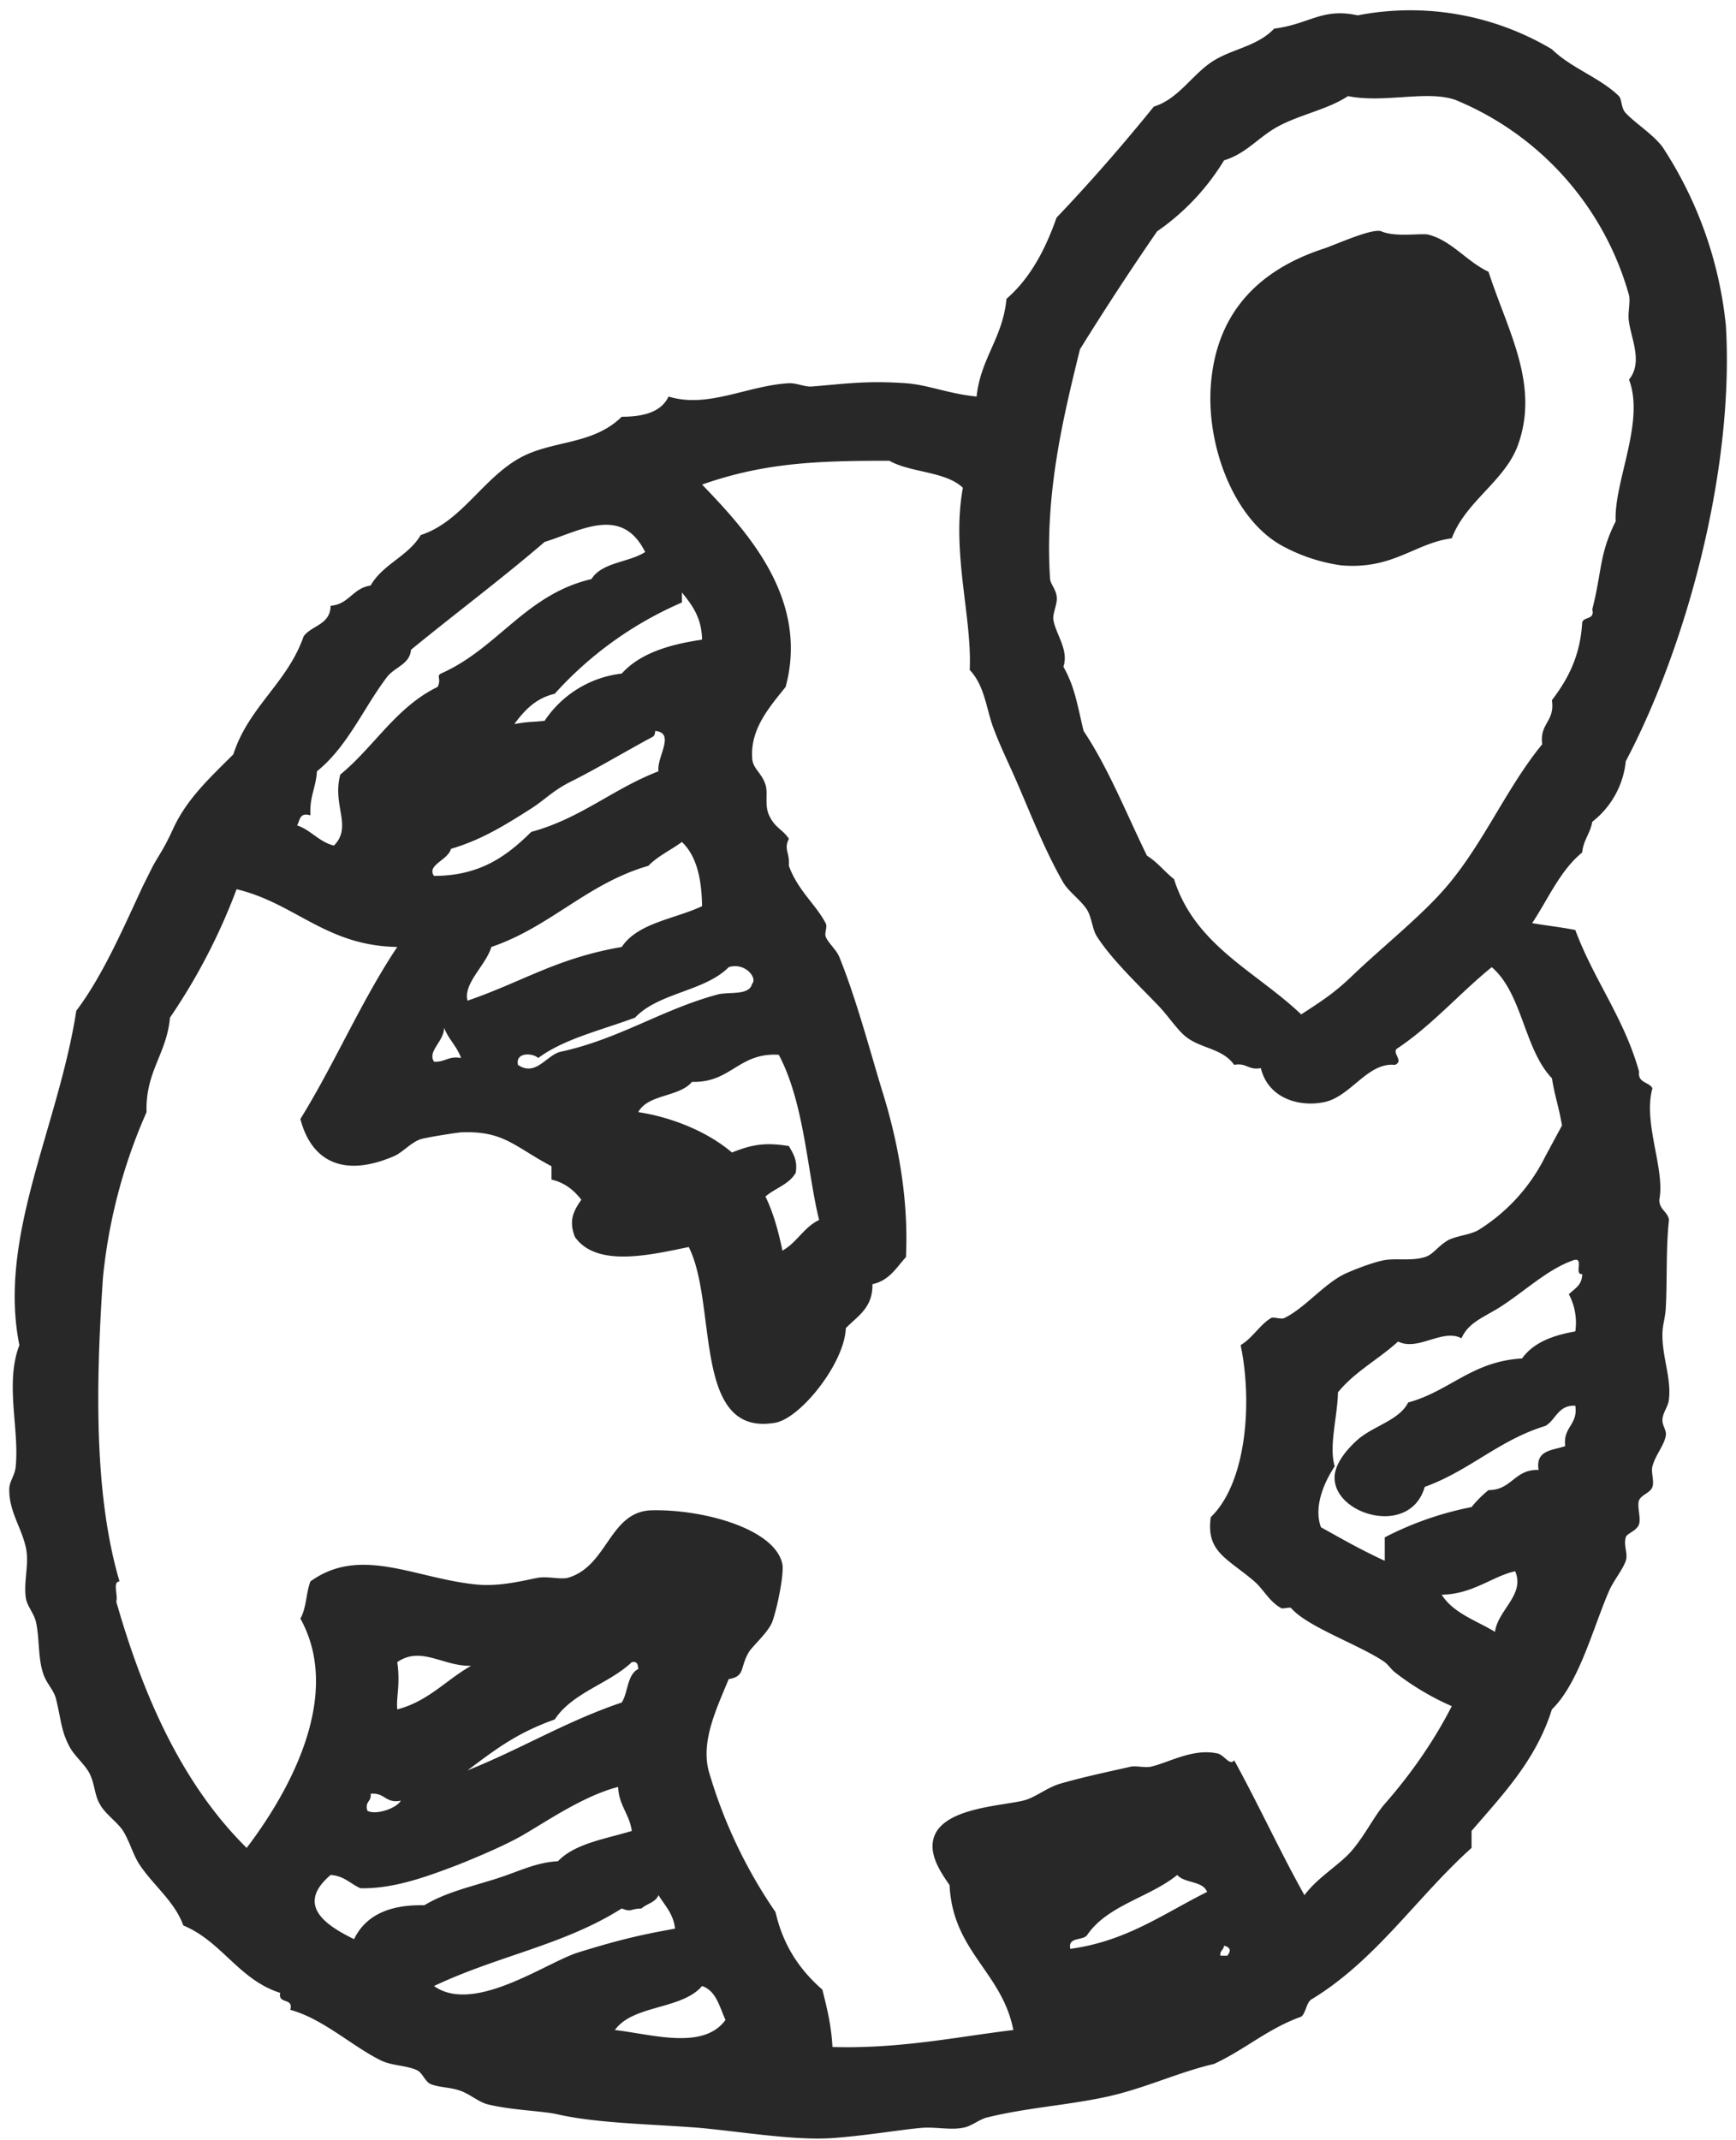 <svg xmlns="http://www.w3.org/2000/svg" width="43" height="53" viewBox="0 0 43 53"><path fill="#282828" d="M36.87 6.73c.47 1.45 1.26 2.77.74 4.26-.31.91-1.3 1.41-1.65 2.34-.92.12-1.45.78-2.74.67a4.3 4.3 0 0 1-1.49-.5c-1.18-.67-1.84-2.46-1.74-3.93.12-1.76 1.12-2.87 2.82-3.42.34-.12 1.2-.51 1.41-.42.35.15.98.04 1.16.08.58.15.94.66 1.49.92zm1.08 16.13c.35.06.72.1 1.07.17.46 1.24 1.21 2.18 1.58 3.51-.04.28.25.25.33.41-.24.86.32 2 .17 2.76 0 .25.21.29.24.5-.08.72-.04 1.51-.08 2.18-.01.23-.07.39-.08.58-.03.58.22 1.13.16 1.67-.01.18-.15.33-.16.5-.02.16.11.27.08.42-.05.25-.25.46-.33.75-.04.15.05.36 0 .51-.05.15-.27.19-.33.33s.05.43 0 .59c-.06.18-.31.23-.33.33-.06.21.06.4 0 .58-.08.23-.31.5-.42.76-.39.9-.74 2.27-1.41 2.92-.4 1.27-1.22 2.11-1.99 3.01v.42c-1.36 1.22-2.37 2.79-3.98 3.76-.12.1-.12.32-.24.42-.82.29-1.4.82-2.16 1.17-.91.21-1.76.63-2.74.83-.96.2-1.94.26-2.9.5-.2.06-.38.22-.58.25-.3.06-.65-.02-.99 0-.52.04-1.48.21-2.32.26-.93.05-2.23-.17-3.24-.26-1.16-.09-2.51-.11-3.48-.33-.38-.09-1.13-.1-1.74-.25-.21-.05-.44-.25-.66-.33-.27-.1-.52-.08-.75-.17-.14-.06-.2-.27-.33-.34-.27-.13-.63-.11-.91-.25-.71-.35-1.43-1.03-2.24-1.25.09-.31-.31-.13-.25-.42-1.03-.33-1.44-1.27-2.4-1.67-.21-.59-.74-.99-1.08-1.5-.17-.26-.24-.56-.41-.84-.15-.23-.45-.42-.58-.67-.13-.22-.12-.49-.25-.75-.11-.22-.38-.44-.5-.67-.21-.4-.2-.64-.33-1.17-.06-.25-.25-.39-.33-.67-.12-.38-.08-.85-.17-1.25-.05-.21-.22-.39-.25-.59-.06-.41.09-.85 0-1.25-.11-.5-.41-.88-.41-1.42-.01-.21.14-.35.16-.59.09-.94-.27-2.06.09-3-.54-2.69.96-5.38 1.41-8.28.64-.85 1.12-1.95 1.65-3.09l.25-.5c.2-.35.28-.44.5-.92.34-.74.91-1.26 1.49-1.84.38-1.18 1.34-1.77 1.74-2.92.2-.28.66-.28.67-.76.45-.03.55-.44.99-.5.3-.53.94-.73 1.24-1.25 1.08-.35 1.6-1.55 2.66-2.01.77-.33 1.66-.27 2.32-.92.55 0 .98-.12 1.16-.5.98.3 1.94-.27 2.98-.33.19-.01.4.1.58.08.77-.06 1.32-.15 2.32-.08.55.04 1.05.26 1.75.33.1-.95.65-1.45.74-2.42.58-.5.96-1.21 1.24-2.01.84-.88 1.64-1.8 2.41-2.75.59-.18.93-.76 1.41-1.09.49-.34 1.13-.38 1.57-.84.9-.12 1.18-.52 2.07-.33a6.85 6.85 0 0 1 4.81.84c.48.47 1.19.7 1.66 1.16.08.09.05.3.17.42.22.24.68.53.91.84a9.85 9.85 0 0 1 1.57 4.43c.21 3.59-.99 7.96-2.48 10.78a2.18 2.18 0 0 1-.83 1.5c-.05.29-.22.45-.25.76-.55.45-.84 1.15-1.24 1.75zm-4.4 1.25c.69-.65 1.49-1.3 2.07-1.92 1.05-1.11 1.63-2.6 2.58-3.76-.07-.52.32-.56.24-1.09.38-.5.7-1.07.75-1.92.03-.16.32-.06.25-.33.24-.93.17-1.37.58-2.18-.05-.97.73-2.46.33-3.51.34-.42.07-.97 0-1.42-.04-.23.04-.48 0-.67a7.38 7.38 0 0 0-4.31-4.84c-.71-.24-1.75.09-2.65-.09-.52.34-1.18.45-1.75.76-.47.26-.78.67-1.32.83a5.81 5.81 0 0 1-1.66 1.76 73.3 73.3 0 0 0-1.91 2.92c-.41 1.67-.88 3.58-.74 5.69.01.11.14.26.16.41.04.18-.1.43-.08.59.06.37.39.75.25 1.17.28.5.33.88.5 1.59.62.93 1.06 2.05 1.57 3.09.26.16.44.4.67.58.52 1.65 2.04 2.29 3.15 3.35.57-.37.86-.56 1.32-1.01zm-11.52-12.7c-1.75 0-3.08.04-4.64.59 1.15 1.19 2.65 2.85 2.07 5.01-.4.5-.87 1.03-.83 1.75.01.28.23.36.33.67.07.21-.03.5.09.76.15.32.32.33.49.58-.13.27.02.32 0 .67.22.61.67.96.91 1.42.05.09-.03.24 0 .33.06.16.27.33.34.51.42 1.03.79 2.43 1.07 3.34.37 1.19.65 2.61.58 4.09-.24.26-.41.58-.83.67.01.59-.37.79-.66 1.09-.03.86-1.11 2.22-1.74 2.34-2.07.37-1.43-2.92-2.15-4.35-.93.19-2.28.52-2.82-.25-.16-.41-.03-.65.16-.92-.18-.23-.4-.42-.74-.5v-.33c-.94-.5-1.18-.88-2.24-.84-.12.01-.83.12-1 .17-.24.08-.45.33-.66.42-1.23.53-2.04.15-2.32-.92.85-1.37 1.51-2.93 2.4-4.26-1.77-.03-2.52-1.08-3.98-1.43a14.92 14.92 0 0 1-1.65 3.18c-.08.9-.61 1.33-.58 2.34a13.36 13.36 0 0 0-1.08 4.1c-.18 2.68-.22 5.38.41 7.52-.18.01-.03.35-.08.5.69 2.42 1.67 4.56 3.23 6.1 1.02-1.34 2.4-3.75 1.33-5.68.15-.25.14-.64.25-.92 1.25-.9 2.61-.06 4.14.08.59.05 1.17-.11 1.5-.17.24-.04.56.05.74 0 .99-.29 1.02-1.64 2.07-1.67 1.28-.03 3.07.46 3.24 1.34.04.22-.11 1.02-.25 1.42-.1.26-.48.59-.58.75-.23.38-.08.6-.5.67-.32.77-.68 1.53-.5 2.26a12.1 12.1 0 0 0 1.66 3.51c.19.84.61 1.44 1.16 1.92.14.56.22.91.25 1.42 1.68.05 3.13-.26 4.48-.42-.28-1.44-1.5-1.94-1.58-3.59-.21-.3-.48-.7-.41-1.09.14-.81 1.63-.86 2.23-1 .3-.07.58-.32.92-.42.62-.18 1.31-.32 1.74-.42.14-.03.36.03.5 0 .45-.1 1.04-.46 1.65-.33.17.03.31.32.42.17.6 1.09 1.13 2.25 1.74 3.34.31-.41.72-.65 1.08-1 .37-.38.63-.94.91-1.26.65-.74 1.22-1.56 1.66-2.42a6.57 6.57 0 0 1-1.41-.84c-.08-.06-.16-.18-.25-.25-.58-.41-1.92-.87-2.32-1.34-.04-.03-.21.03-.25 0-.3-.17-.43-.46-.66-.66-.68-.58-1.2-.73-1.08-1.59.9-.87 1.03-2.88.74-4.26.31-.19.46-.49.75-.67.07-.04.24.04.33 0 .5-.24.98-.84 1.49-1.09.26-.12.66-.27.92-.33.3-.08.72.02 1.07-.09.21-.06.31-.26.58-.42.22-.11.54-.13.75-.25a4.5 4.5 0 0 0 1.66-1.83l.41-.76c-.1-.56-.16-.64-.25-1.17-.69-.72-.73-2.1-1.49-2.75-.79.64-1.46 1.42-2.32 2-.2.1.17.32-.08.42-.67-.07-1.09.78-1.74.92-.6.13-1.39-.07-1.58-.84-.31.06-.35-.14-.66-.08-.28-.4-.79-.4-1.16-.67-.24-.17-.48-.56-.75-.83-.52-.54-1.13-1.12-1.49-1.68-.12-.19-.12-.46-.25-.67-.16-.24-.44-.43-.58-.66-.45-.78-.8-1.68-1.16-2.51-.2-.46-.41-.88-.58-1.34-.17-.46-.21-1.03-.58-1.42.06-1.33-.46-2.91-.17-4.51-.42-.41-1.29-.37-1.82-.67zm-8.54 2.01c-1.07.92-2.21 1.77-3.31 2.67-.03.36-.39.42-.59.67-.58.76-.98 1.73-1.74 2.34-.02.39-.19.64-.16 1.09-.27-.08-.26.12-.33.25.35.12.53.4.91.5.47-.47-.05-1 .16-1.76.84-.69 1.38-1.67 2.41-2.17.1-.21-.04-.26.08-.33 1.41-.62 2.1-1.96 3.73-2.34.26-.42.93-.41 1.33-.67-.58-1.17-1.61-.52-2.49-.25zm3.4 1.5a9.08 9.08 0 0 0-3.15 2.26c-.47.11-.75.41-1 .75.4-.07.37-.04.75-.08a2.66 2.66 0 0 1 1.91-1.17c.45-.5 1.17-.72 1.99-.84-.01-.55-.25-.86-.5-1.17v.25zm-.75 3.34c-.67.36-1.35.77-1.99 1.09-.46.23-.62.43-.99.67-.66.42-1.24.78-1.99 1-.07.28-.61.4-.42.67 1.16 0 1.82-.51 2.41-1.09 1.22-.33 2.03-1.07 3.15-1.5-.05-.35.43-.95-.08-1-.01.09-.02.13-.09.16zm-.08 3.18c-1.52.44-2.42 1.51-3.89 2.01-.13.45-.7.9-.59 1.33 1.37-.47 2.2-1.05 3.82-1.33.4-.6 1.31-.69 1.99-1.01-.01-.69-.14-1.25-.5-1.59-.27.2-.6.35-.83.59zm1.99 2.51c-.59.6-1.74.63-2.32 1.25-.83.31-1.75.52-2.4 1-.13-.13-.57-.15-.5.17.45.31.72-.27 1.08-.33 1.45-.32 2.5-1.05 3.89-1.42.31-.06.76.03.83-.26.14-.14-.18-.54-.58-.41zm-7.3 2.34c.27.02.36-.15.67-.09-.1-.29-.31-.46-.42-.75 0 .34-.42.58-.25.84zm6.39.5c-.31.38-1.09.3-1.33.75.8.12 1.7.47 2.32 1 .48-.19.8-.26 1.41-.16.1.18.22.34.17.66-.16.29-.51.38-.75.59.19.39.32.85.42 1.34.36-.2.53-.58.91-.76-.29-1.14-.36-2.89-1-4.09-1-.06-1.18.7-2.15.67zm22.05 4.76c-.22.03.08-.47-.25-.33-.62.22-1.2.78-1.82 1.17-.41.25-.75.37-.92.75-.47-.25-1.08.33-1.57.08-.48.44-1.08.75-1.49 1.26-.01.61-.23 1.33-.08 1.83-.29.44-.52 1.03-.34 1.51.52.29 1.03.58 1.58.83v-.58a8.01 8.01 0 0 1 2.15-.75c.13-.16.27-.3.42-.42.58 0 .64-.52 1.24-.5-.08-.5.35-.48.66-.59-.06-.48.32-.52.25-1-.43-.02-.48.35-.74.5-1.15.35-1.88 1.11-2.99 1.51-.35 1.22-2.16.72-2.23-.17-.04-.37.31-.77.57-1 .39-.34 1.03-.48 1.25-.92 1.03-.28 1.58-1.02 2.82-1.09.28-.39.75-.57 1.32-.67a1.5 1.5 0 0 0-.16-.92c.14-.14.33-.22.33-.5zm-3.48 7.94c.29.46.86.64 1.32.92.07-.54.75-.92.5-1.5-.54.11-1.05.57-1.82.58zM9.84 41.16c.08.56-.03.86 0 1.17.77-.2 1.21-.73 1.83-1.08-.69.02-1.24-.5-1.83-.09zm3.9 1.42c-.96.34-1.49.76-2.16 1.26 1.31-.52 2.45-1.22 3.82-1.68.16-.25.13-.69.41-.83-.01-.1-.02-.2-.16-.17-.57.54-1.47.75-1.91 1.42zm1.57 1.67c-.85.22-1.75.84-2.32 1.17-.4.24-1.1.54-1.65.76-.84.32-1.6.59-2.41.58-.25-.11-.41-.31-.74-.33-.91.77-.05 1.28.58 1.59.28-.58.86-.86 1.74-.84.55-.33 1.17-.46 1.82-.67.53-.17.94-.39 1.49-.42.42-.44 1.17-.55 1.83-.75-.06-.42-.32-.63-.34-1.09zm-6.21.59c.19.11.7-.04.83-.25-.38.08-.4-.21-.75-.17.03.2-.15.18-.08.42zm20.06 1.59c-.69.56-1.74.75-2.24 1.5-.12.13-.47.03-.41.33 1.4-.19 2.32-.88 3.39-1.41-.11-.28-.56-.21-.74-.42zm-13.27.83c-.31.01-.23.1-.49 0-1.44.91-3.04 1.16-4.65 1.92.99.71 2.79-.59 3.57-.83.93-.29 1.54-.44 2.4-.59-.04-.37-.25-.57-.41-.83-.07.18-.29.21-.42.33zm14.34 1.17h.17c.09-.12.09-.2-.08-.25-.01.11-.11.12-.09.25zm-15 1.84c.9.1 2.19.51 2.74-.25-.15-.33-.23-.72-.58-.84-.5.59-1.71.46-2.16 1.09z"/></svg>